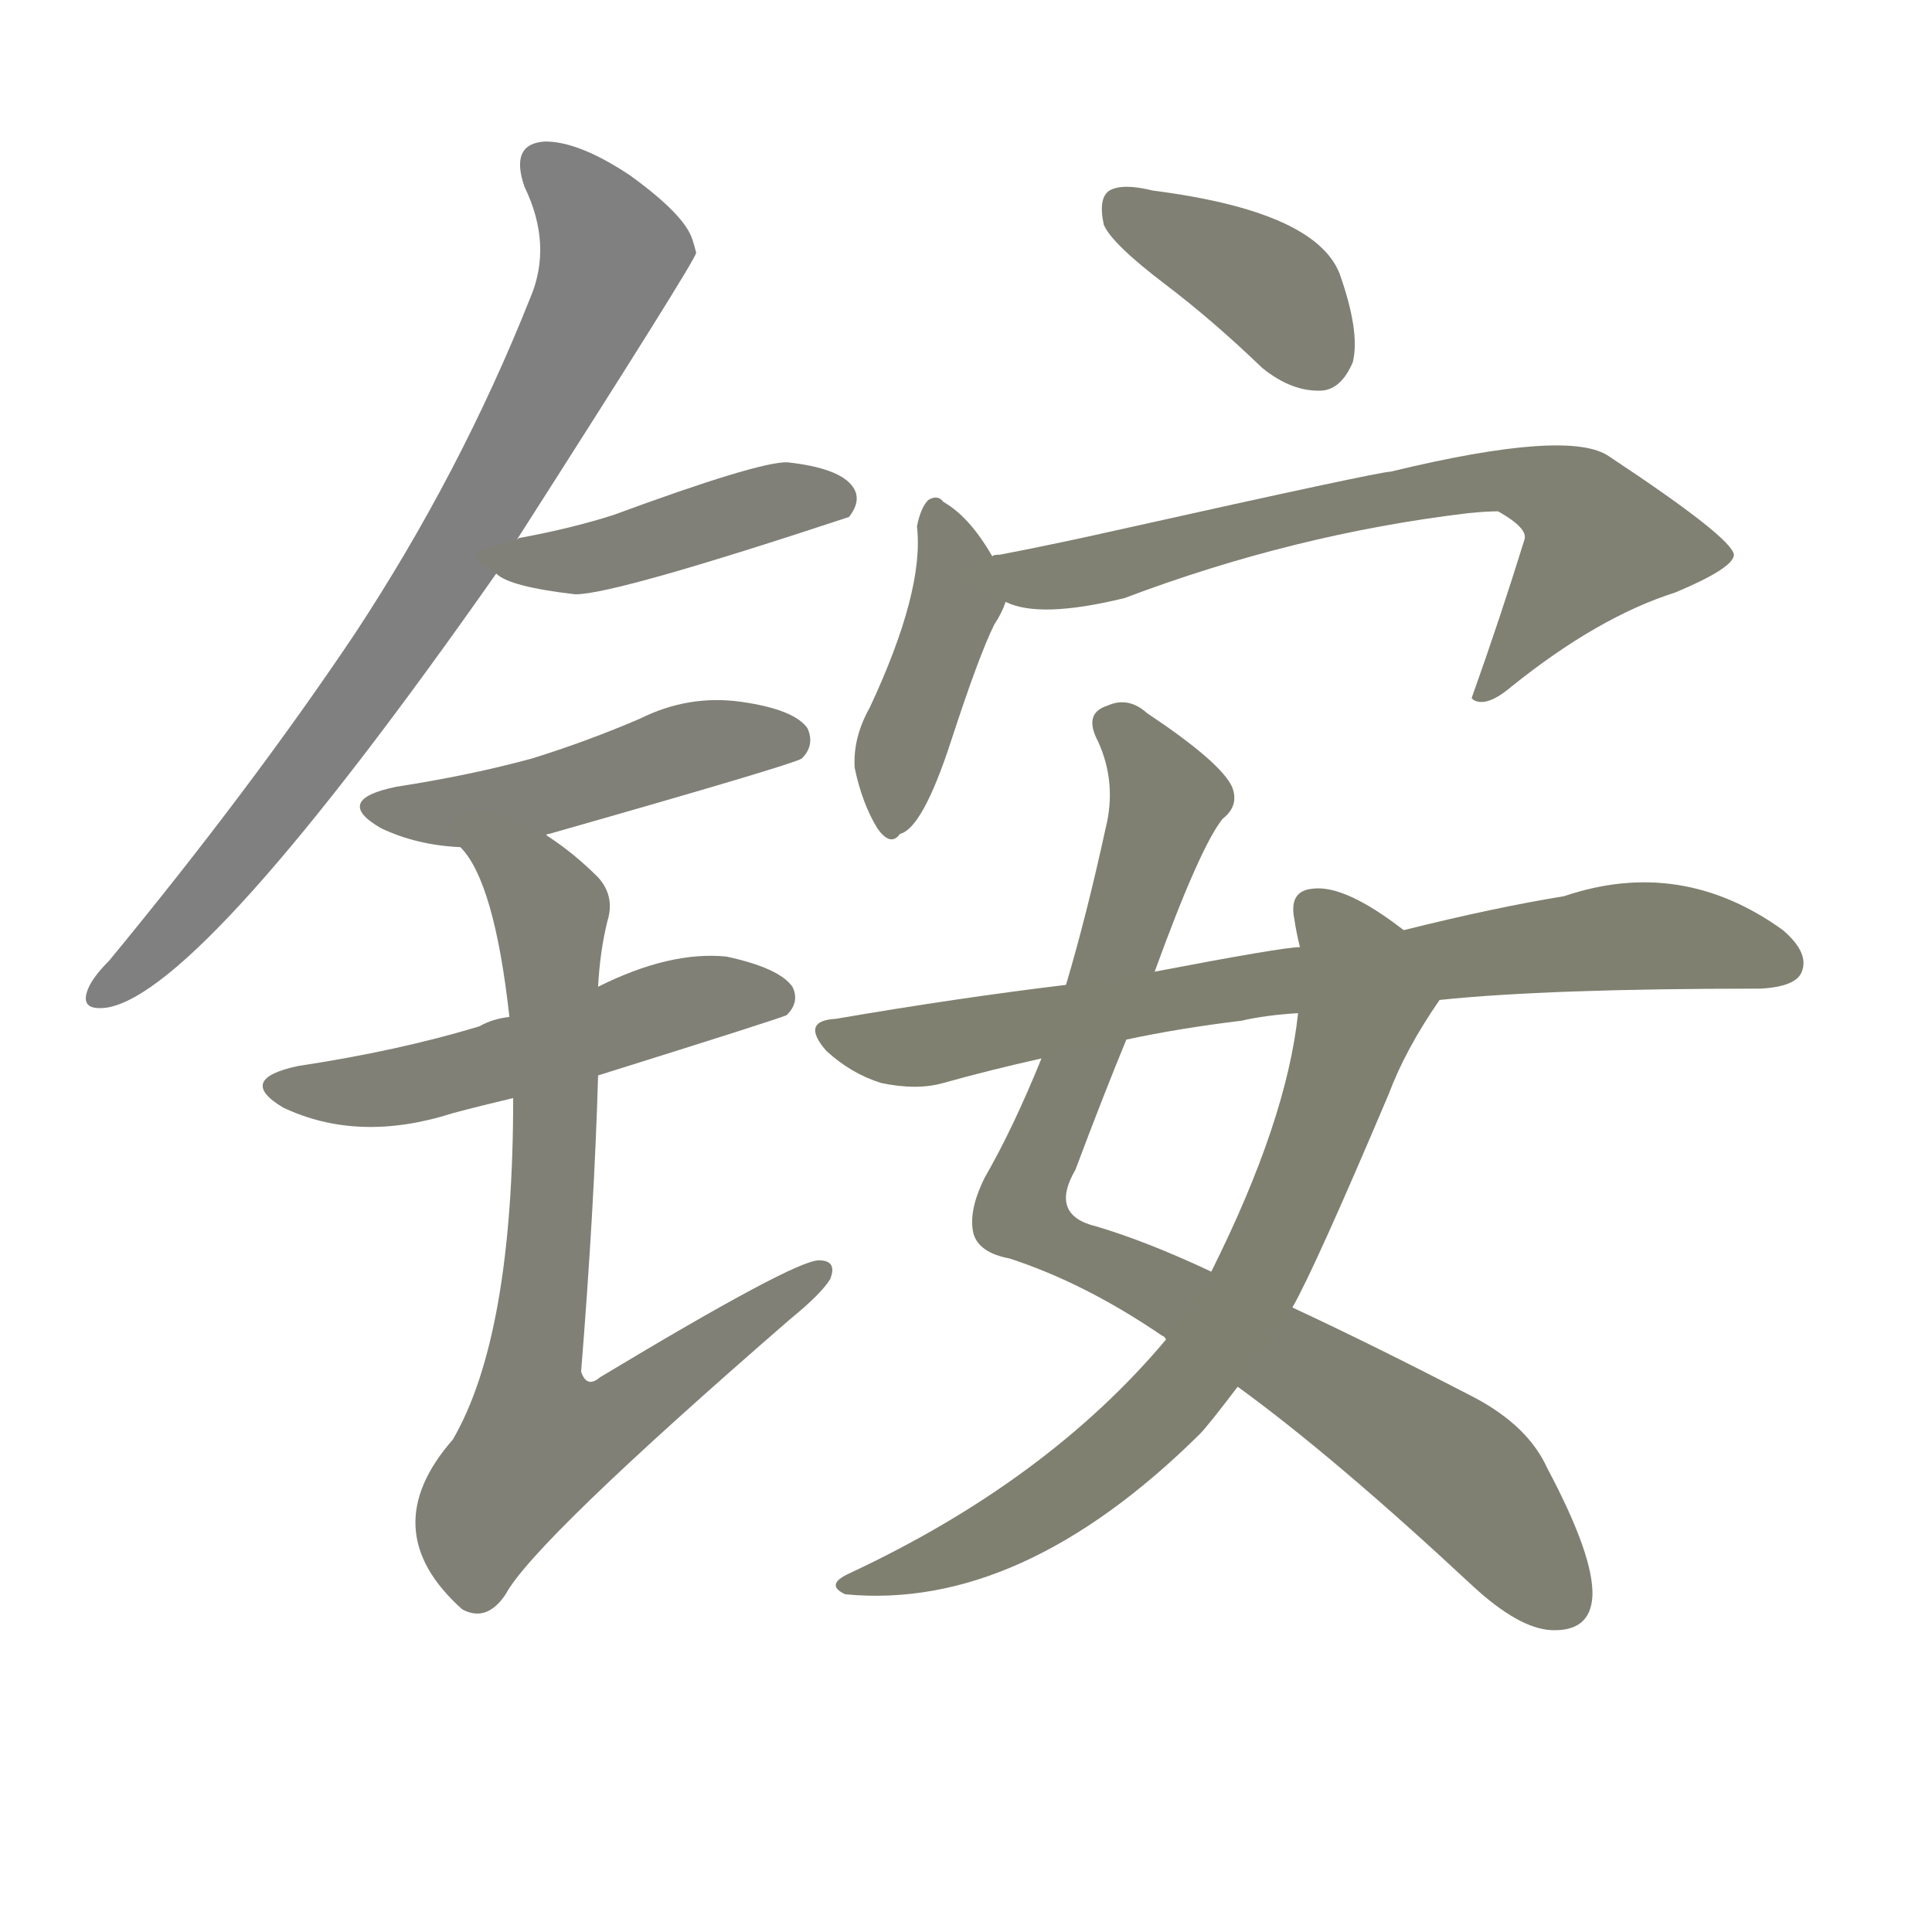 <svg version="1.1" viewBox="0 0 1024 1024" xmlns="http://www.w3.org/2000/svg">
  
  <g transform="scale(1, -1) translate(0, -900)">
    <style type="text/css">
        .stroke1 {fill: #808080;}
        .stroke2 {fill: #808079;}
        .stroke3 {fill: #808078;}
        .stroke4 {fill: #808077;}
        .stroke5 {fill: #808076;}
        .stroke6 {fill: #808075;}
        .stroke7 {fill: #808074;}
        .stroke8 {fill: #808073;}
        .stroke9 {fill: #808072;}
        .stroke10 {fill: #808071;}
        .stroke11 {fill: #808070;}
        .stroke12 {fill: #808069;}
        .stroke13 {fill: #808068;}
        .stroke14 {fill: #808067;}
        .stroke15 {fill: #808066;}
        .stroke16 {fill: #808065;}
        .stroke17 {fill: #808064;}
        .stroke18 {fill: #808063;}
        .stroke19 {fill: #808062;}
        .stroke20 {fill: #808061;}
        text {
            font-family: Helvetica;
            font-size: 50px;
            fill: #808060;
            paint-order: stroke;
            stroke: #000000;
            stroke-width: 4px;
            stroke-linecap: butt;
            stroke-linejoin: miter;
            font-weight: 800;
        }
    </style>

    <path d="M 274 614 Q 368 761 369 766 Q 368 770 367 773 Q 363 786 334 807 Q 307 825 289 825 Q 270 824 278 801 Q 293 770 281 742 Q 244 649 188 564 Q 133 482 58 391 Q 48 381 46 374 Q 43 364 57 366 Q 108 375 263 596 L 274 614 Z" class="stroke1"/>
    <path d="M 263 596 Q 270 589 305 585 Q 326 585 450 626 Q 457 635 452 642 Q 445 652 417 655 Q 401 655 325 627 Q 303 620 276 615 Q 275 615 274 614 C 247 606 247 606 263 596 Z" class="stroke2"/>
    <path d="M 290 457 Q 289 458 291 458 Q 421 495 425 498 Q 432 505 428 514 Q 421 524 393 528 Q 365 532 339 519 Q 311 507 282 498 Q 249 489 210 483 Q 176 476 202 461 Q 221 452 244 451 C 270 449 270 449 290 457 Z" class="stroke3"/>
    <path d="M 317 330 Q 416 361 417 362 Q 424 369 420 377 Q 413 387 385 393 Q 355 396 317 377 L 270 361 Q 261 360 254 356 Q 211 343 158 335 Q 125 328 150 313 Q 190 294 240 310 Q 255 314 272 318 L 317 330 Z" class="stroke4"/>
    <path d="M 272 318 Q 272 192 240 137 Q 198 89 245 47 Q 258 40 268 55 Q 283 83 419 201 Q 435 214 440 222 Q 444 232 434 232 Q 421 232 318 170 Q 311 164 308 173 Q 315 260 317 330 L 317 377 Q 318 396 322 412 Q 326 425 317 435 Q 304 448 290 457 C 266 475 228 476 244 451 Q 262 433 270 361 L 272 318 Z" class="stroke5"/>
    <path d="M 618 749 Q 643 730 669 705 Q 685 692 701 693 Q 711 694 717 708 Q 721 724 710 755 Q 697 788 611 799 Q 595 803 588 799 Q 582 795 585 781 Q 589 771 618 749 Z" class="stroke6"/>
    <path d="M 526 605 Q 514 626 500 634 Q 497 638 492 635 Q 488 631 486 621 Q 490 587 461 525 Q 452 509 453 493 Q 457 474 465 461 Q 472 451 477 458 Q 489 461 504 507 Q 519 553 527 569 Q 531 575 533 581 C 536 588 536 588 526 605 Z" class="stroke7"/>
    <path d="M 533 581 Q 551 572 596 583 Q 686 617 778 628 Q 788 629 794 629 Q 810 620 808 614 Q 795 572 780 530 L 781 529 Q 788 525 801 536 Q 847 573 888 586 Q 919 599 919 606 Q 918 615 853 658 Q 832 673 737 650 Q 731 650 592 619 Q 561 612 530 606 Q 526 606 526 605 C 497 599 504 589 533 581 Z" class="stroke8"/>
    <path d="M 612 385 Q 636 451 648 466 Q 657 473 653 483 Q 647 496 608 522 Q 598 531 587 526 Q 574 522 582 507 Q 592 485 586 461 Q 576 415 565 378 L 552 339 Q 537 302 522 276 Q 513 258 516 246 Q 519 236 535 233 Q 575 220 616 192 Q 617 192 618 190 L 656 165 Q 707 128 781 59 Q 805 37 822 36 Q 843 35 844 54 Q 845 75 820 122 Q 810 144 782 159 Q 728 187 685 207 L 642 226 Q 608 242 581 250 Q 556 256 570 280 Q 585 320 597 349 L 612 385 Z" class="stroke9"/>
    <path d="M 744 407 Q 713 431 696 429 Q 683 428 686 413 Q 687 406 689 398 L 688 363 Q 682 306 642 226 L 618 190 Q 555 115 450 66 Q 437 60 448 55 Q 541 46 636 140 Q 640 144 656 165 L 685 207 Q 697 228 736 320 Q 745 344 763 370 C 773 386 768 390 744 407 Z" class="stroke10"/>
    <path d="M 763 370 Q 820 376 933 376 Q 952 377 955 385 Q 959 395 945 407 Q 891 446 829 425 Q 792 419 744 407 L 689 398 Q 680 398 612 385 L 565 378 Q 507 371 443 360 Q 424 359 438 343 Q 451 331 467 326 Q 486 322 500 326 Q 525 333 552 339 L 597 349 Q 625 355 658 359 Q 671 362 688 363 L 763 370 Z" class="stroke11"/>
    
    
    
    
    
    
    
    
    
    
    </g>
</svg>